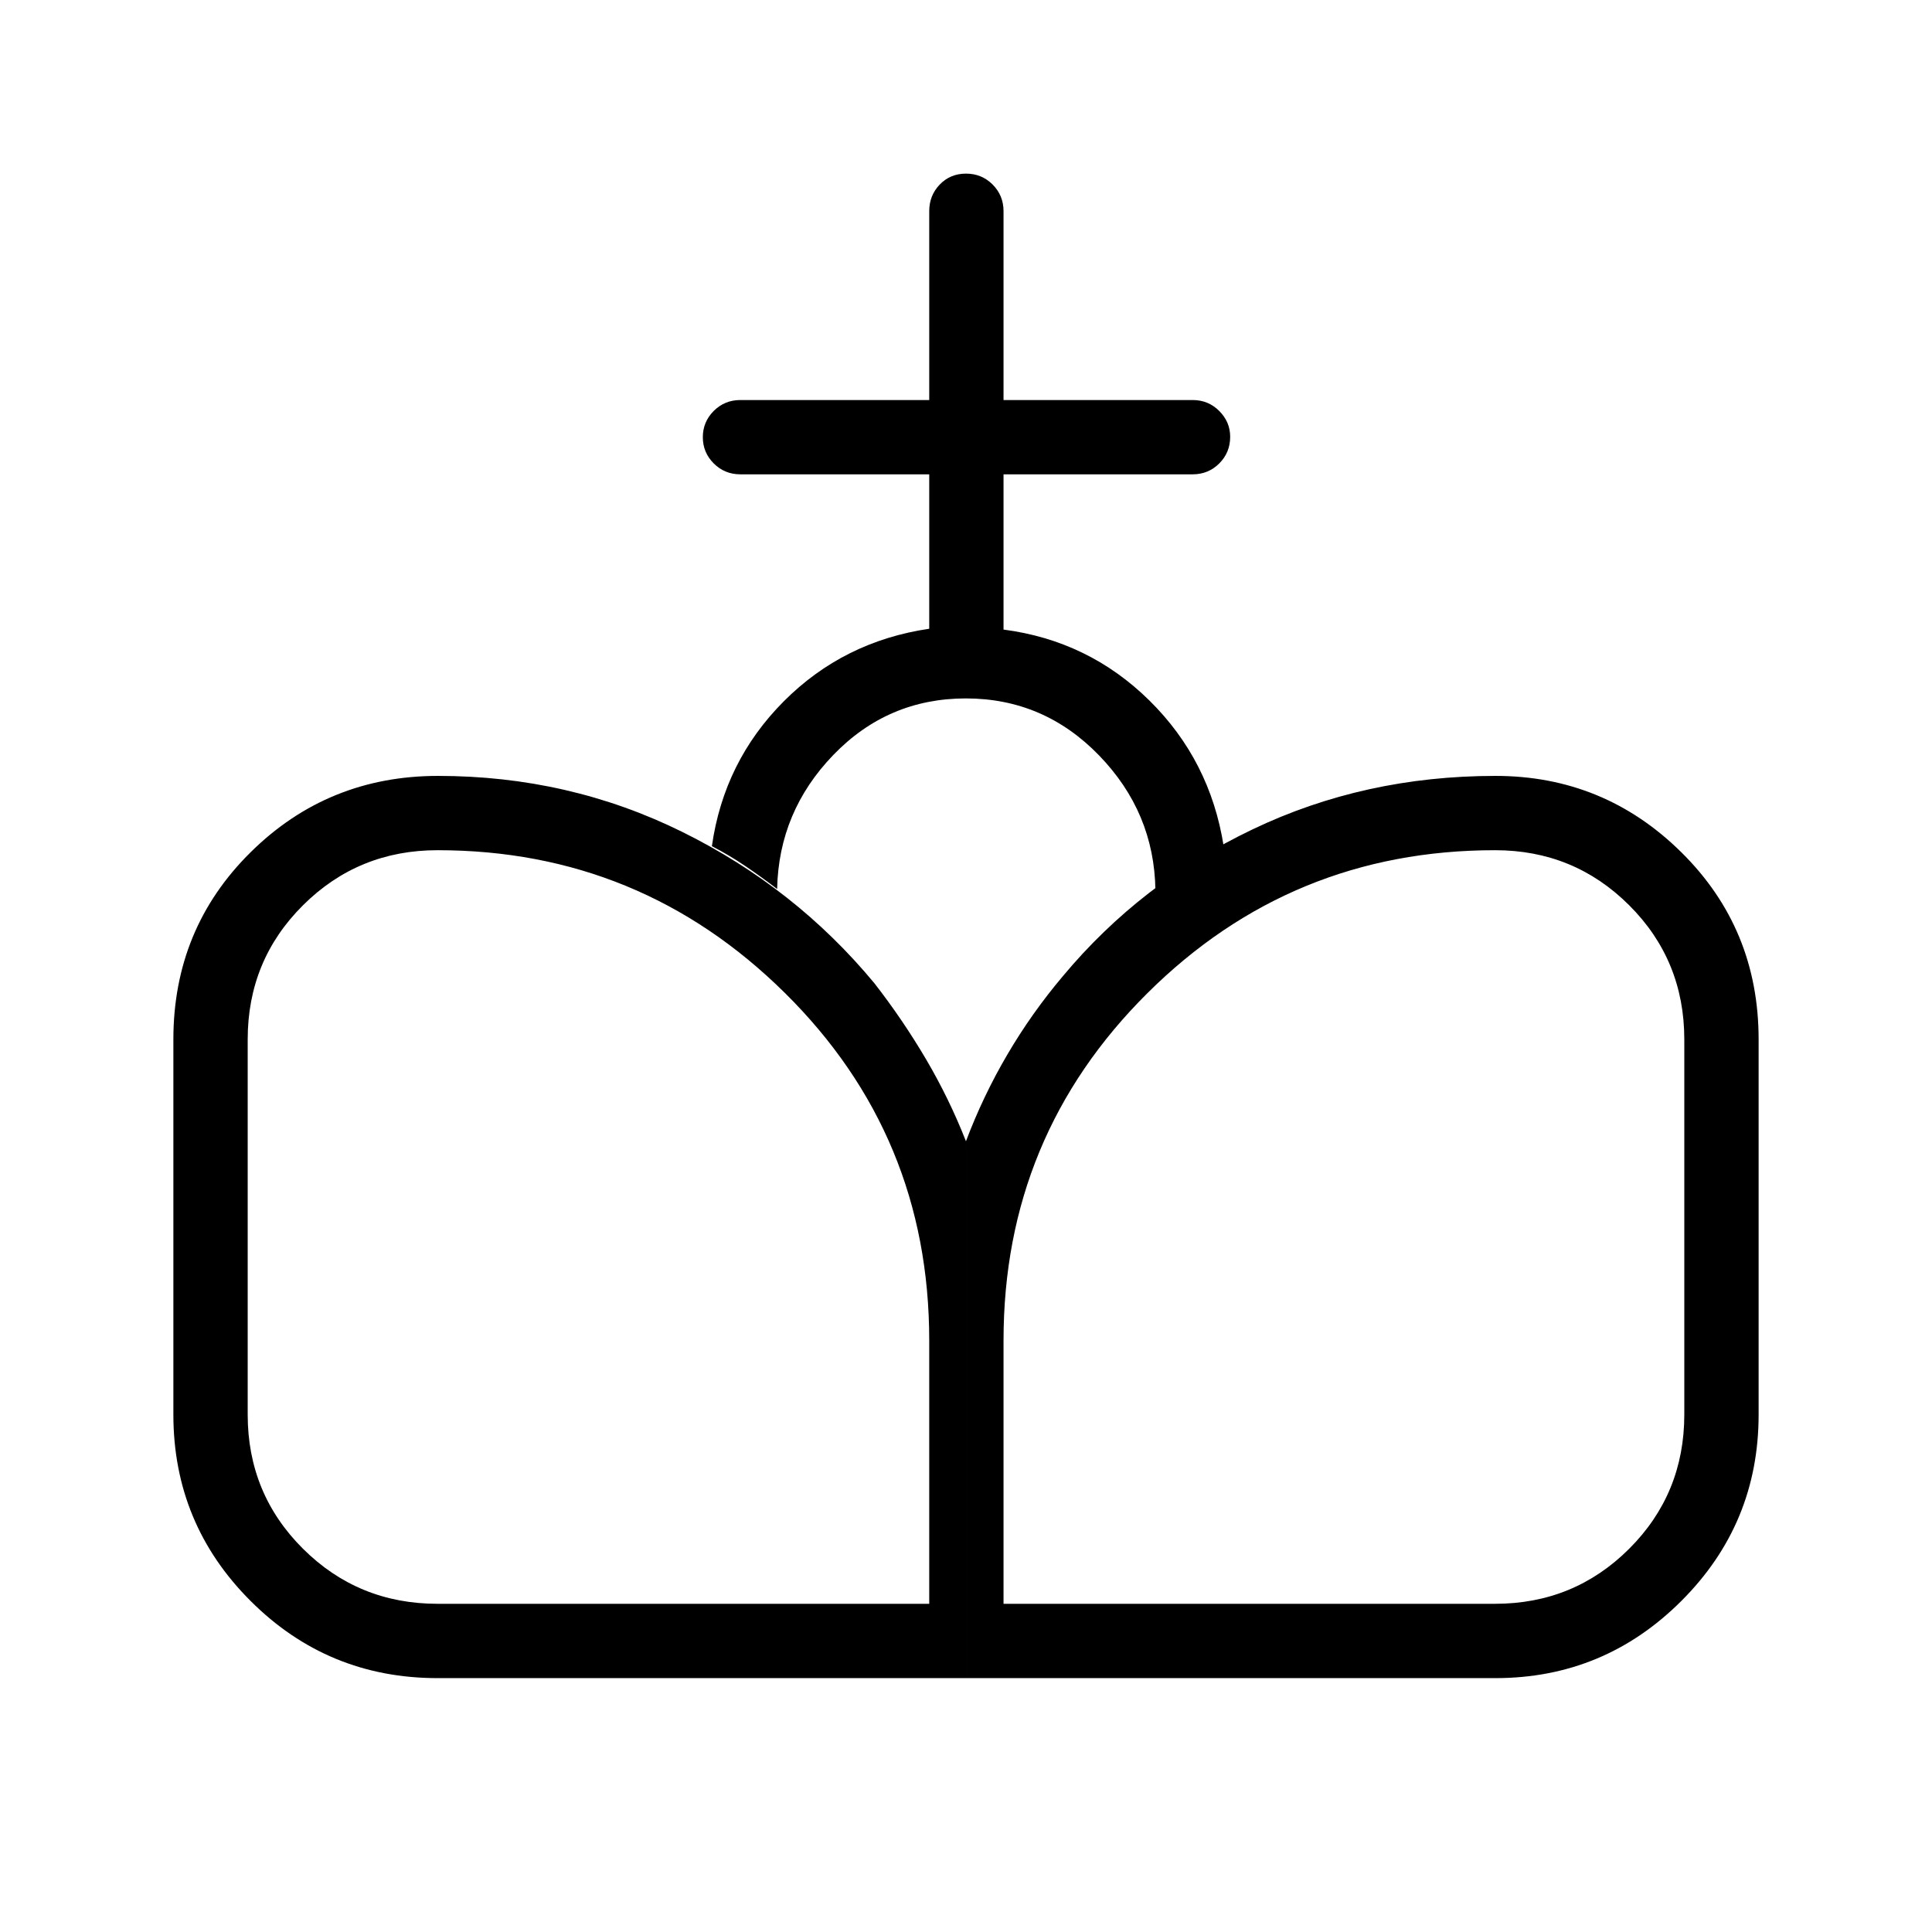 <svg xmlns="http://www.w3.org/2000/svg" height="24" viewBox="0 -960 960 960" width="24"><path d="m480.5-126.15-.5-266.82q8.42-22.34 20.5-42.95 12.08-20.62 27.65-39.05 38.66-46.34 94.22-72.91 55.57-26.58 120.71-26.58 53.96 0 92.36 37.94 38.41 37.94 38.41 93.01v186.4q0 54.3-38.41 92.63-38.4 38.33-92.36 38.33H480.5Zm-263.08 0q-54.52 0-92.89-38.33-38.38-38.33-38.38-92.63v-186.4q0-55.07 38.38-93.01 38.37-37.94 93.14-37.94 65.03 0 121.31 27.81 56.27 27.8 95.6 75.34 14.11 18.16 25.61 37.71 11.5 19.56 19.81 40.72l.5 266.73H217.42Zm0-36.93h244.31v-130.86q0-101.75-71.73-172.68-71.74-70.92-172.58-70.92-39.36 0-66.85 27.35-27.49 27.34-27.49 66.69v186.39q0 39.34 27.49 66.69 27.49 27.34 66.85 27.34Zm281.23 0h244.23q39.24 0 66.64-27.34 27.4-27.35 27.4-66.69V-443.5q0-39.35-27.4-66.69-27.4-27.35-66.64-27.35-101.28 0-172.75 71.05-71.48 71.05-71.48 172.55v130.86Zm-36.92-484.5v-76.73h-93.85q-7.8 0-13.23-5.42-5.42-5.42-5.42-13.04 0-7.61 5.42-13.04 5.43-5.42 13.23-5.42h93.85v-93.85q0-7.8 5.23-13.23 5.23-5.42 13.04-5.42 7.81 0 13.23 5.42 5.42 5.43 5.42 13.23v93.85h93.97q7.8 0 13.23 5.45 5.42 5.45 5.42 12.82 0 7.81-5.42 13.23-5.43 5.42-13.23 5.42h-93.97v77.14q42.35 5.52 72.5 35.27 30.16 29.75 36.89 72.36-9.27 4.54-17.95 10.02-8.68 5.48-15.97 11.75-.58-38.58-28.01-66.88-27.43-28.31-66.18-28.31-38.74 0-65.85 28.09-27.12 28.1-27.93 66.6-7.73-5.92-15.69-11.32-7.96-5.41-16.73-9.95 5.99-42.11 35.69-71.94 29.7-29.83 72.31-36.1Z"/></svg>